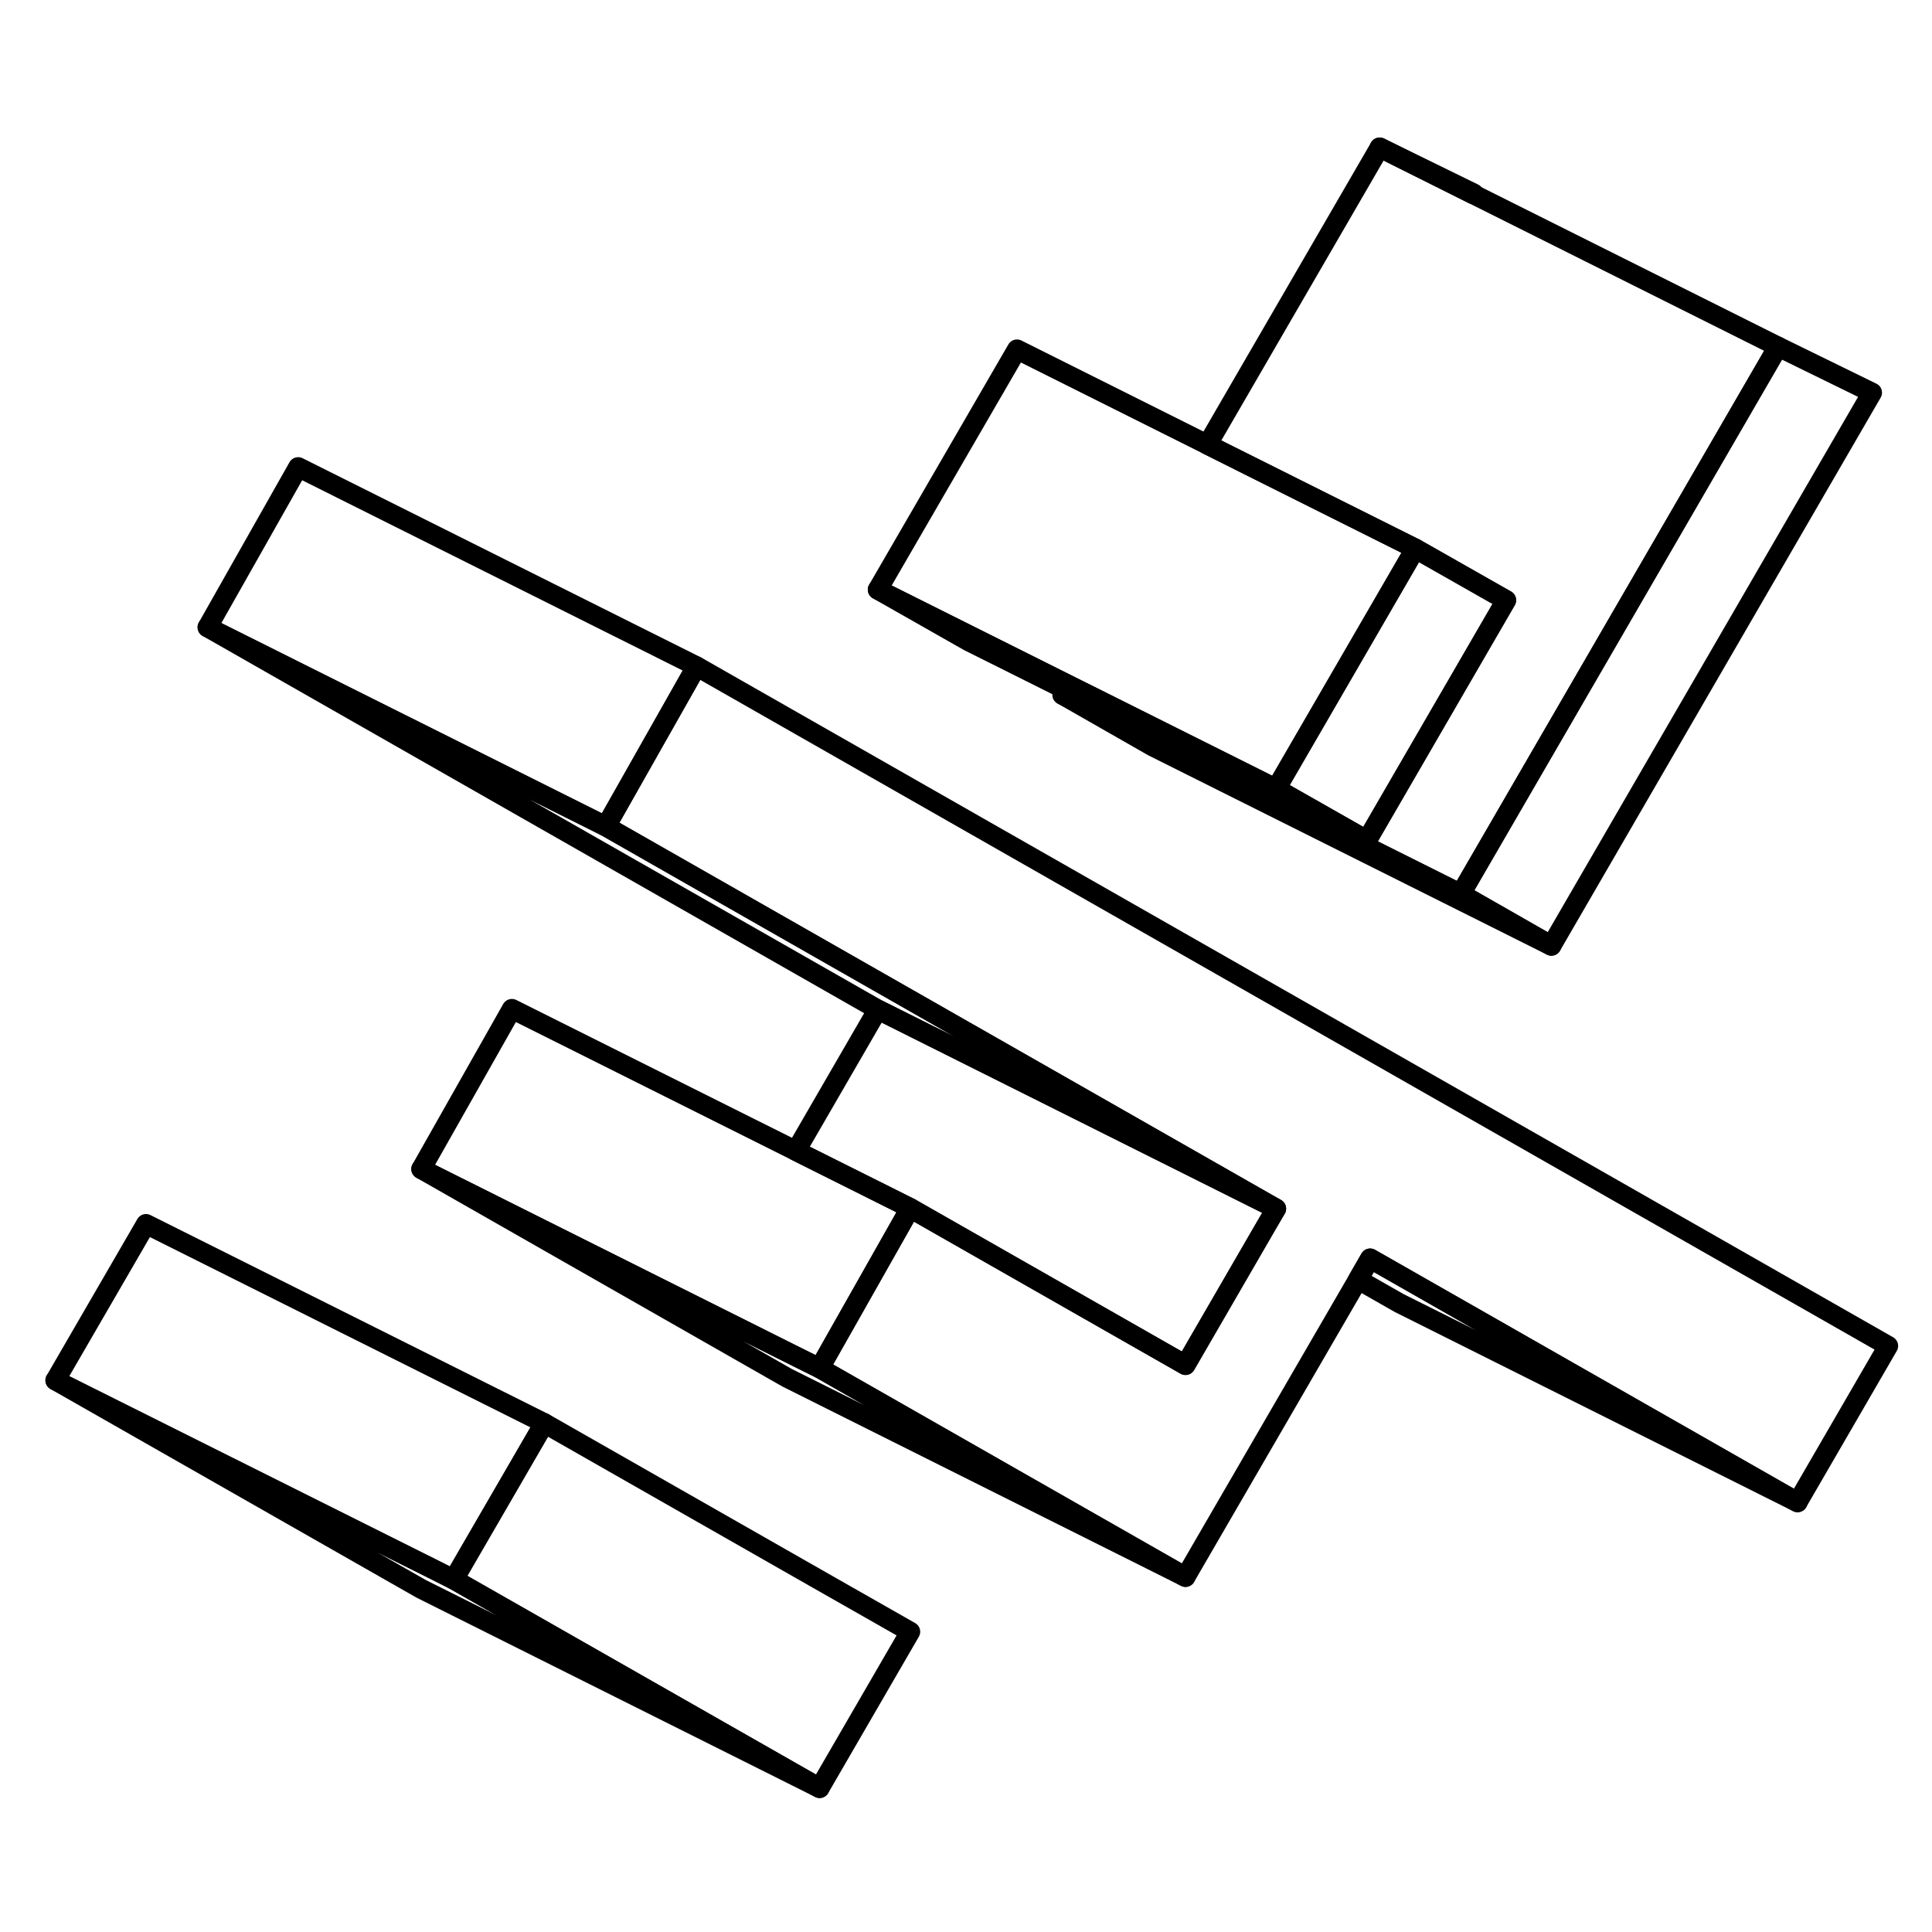 <svg width="48" height="48" viewBox="0 0 97 88" fill="none" xmlns="http://www.w3.org/2000/svg" stroke-width="1px"
     stroke-linecap="round" stroke-linejoin="round">
    <path d="M71.06 23.044L64.07 35.103L68.63 37.694L75.62 25.634L71.06 23.044Z" stroke="currentColor" stroke-linejoin="round"/>
    <path d="M45.7 77.424L41.15 85.273L22.78 74.803L27.33 66.954L41.15 74.834L45.7 77.424Z" stroke="currentColor" stroke-linejoin="round"/>
    <path d="M94.8 63.074L90.25 70.924L70.86 59.864L68.79 58.684L68.18 59.743L59.52 74.674L41.15 64.194L45.7 56.154L59.52 64.034L63.54 57.093L64.07 56.184L30.42 36.993L34.37 30.014L34.97 28.953L94.8 63.074Z" stroke="currentColor" stroke-linejoin="round"/>
    <path d="M93.99 15.213L77.89 42.983L73.34 40.383L89.27 12.903L93.99 15.213Z" stroke="currentColor" stroke-linejoin="round"/>
    <path d="M69.27 2.904L73.971 5.253L73.99 5.213L69.27 2.904Z" stroke="currentColor" stroke-linejoin="round"/>
    <path d="M77.89 42.983L57.89 32.983L53.34 30.384L58.04 32.733L73.34 40.383L77.89 42.983Z" stroke="currentColor" stroke-linejoin="round"/>
    <path d="M41.15 85.273L21.15 75.273L2.78 64.803L21.73 74.273L22.78 74.803L41.15 85.273Z" stroke="currentColor" stroke-linejoin="round"/>
    <path d="M27.33 66.954L22.78 74.803L21.73 74.273L2.78 64.803L7.33 56.953L27.33 66.954Z" stroke="currentColor" stroke-linejoin="round"/>
    <path d="M59.52 74.674L39.52 64.674L21.15 54.194L40.1 63.673L41.15 64.194L59.52 74.674Z" stroke="currentColor" stroke-linejoin="round"/>
    <path d="M45.7 56.154L41.15 64.194L40.1 63.673L21.15 54.194L25.7 46.154L39.96 53.283L44.74 55.673L45.7 56.154Z" stroke="currentColor" stroke-linejoin="round"/>
    <path d="M64.07 56.184L63.54 57.093L59.52 64.034L45.7 56.154L44.74 55.673L39.96 53.283L44.07 46.184L64.07 56.184Z" stroke="currentColor" stroke-linejoin="round"/>
    <path d="M64.07 56.184L44.07 46.184L10.42 26.994L30.42 36.993L64.07 56.184Z" stroke="currentColor" stroke-linejoin="round"/>
    <path d="M90.251 70.924L70.251 60.923L68.181 59.743L68.791 58.684L70.861 59.864L90.251 70.924Z" stroke="currentColor" stroke-linejoin="round"/>
    <path d="M71.06 23.044L64.07 35.103L58.33 32.233L53.63 29.884L48.75 27.444L44.07 25.104L51.06 13.043L60.62 17.823L65.32 20.174L71.06 23.044Z" stroke="currentColor" stroke-linejoin="round"/>
    <path d="M34.97 28.953L34.37 30.014L30.42 36.993L10.42 26.994L14.97 18.953L34.97 28.953Z" stroke="currentColor" stroke-linejoin="round"/>
    <path d="M68.63 37.694L58.19 32.474L53.49 30.123L48.63 27.694L44.07 25.104L48.75 27.444L53.63 29.884L58.33 32.233L64.07 35.103L68.63 37.694Z" stroke="currentColor" stroke-linejoin="round"/>
    <path d="M89.27 12.903L73.34 40.383L58.04 32.733L53.34 30.384L53.49 30.123L58.19 32.474L68.63 37.694L75.62 25.634L71.06 23.044L65.32 20.174L60.62 17.823L69.27 2.904L73.97 5.253L89.27 12.903Z" stroke="currentColor" stroke-linejoin="round"/>
</svg>